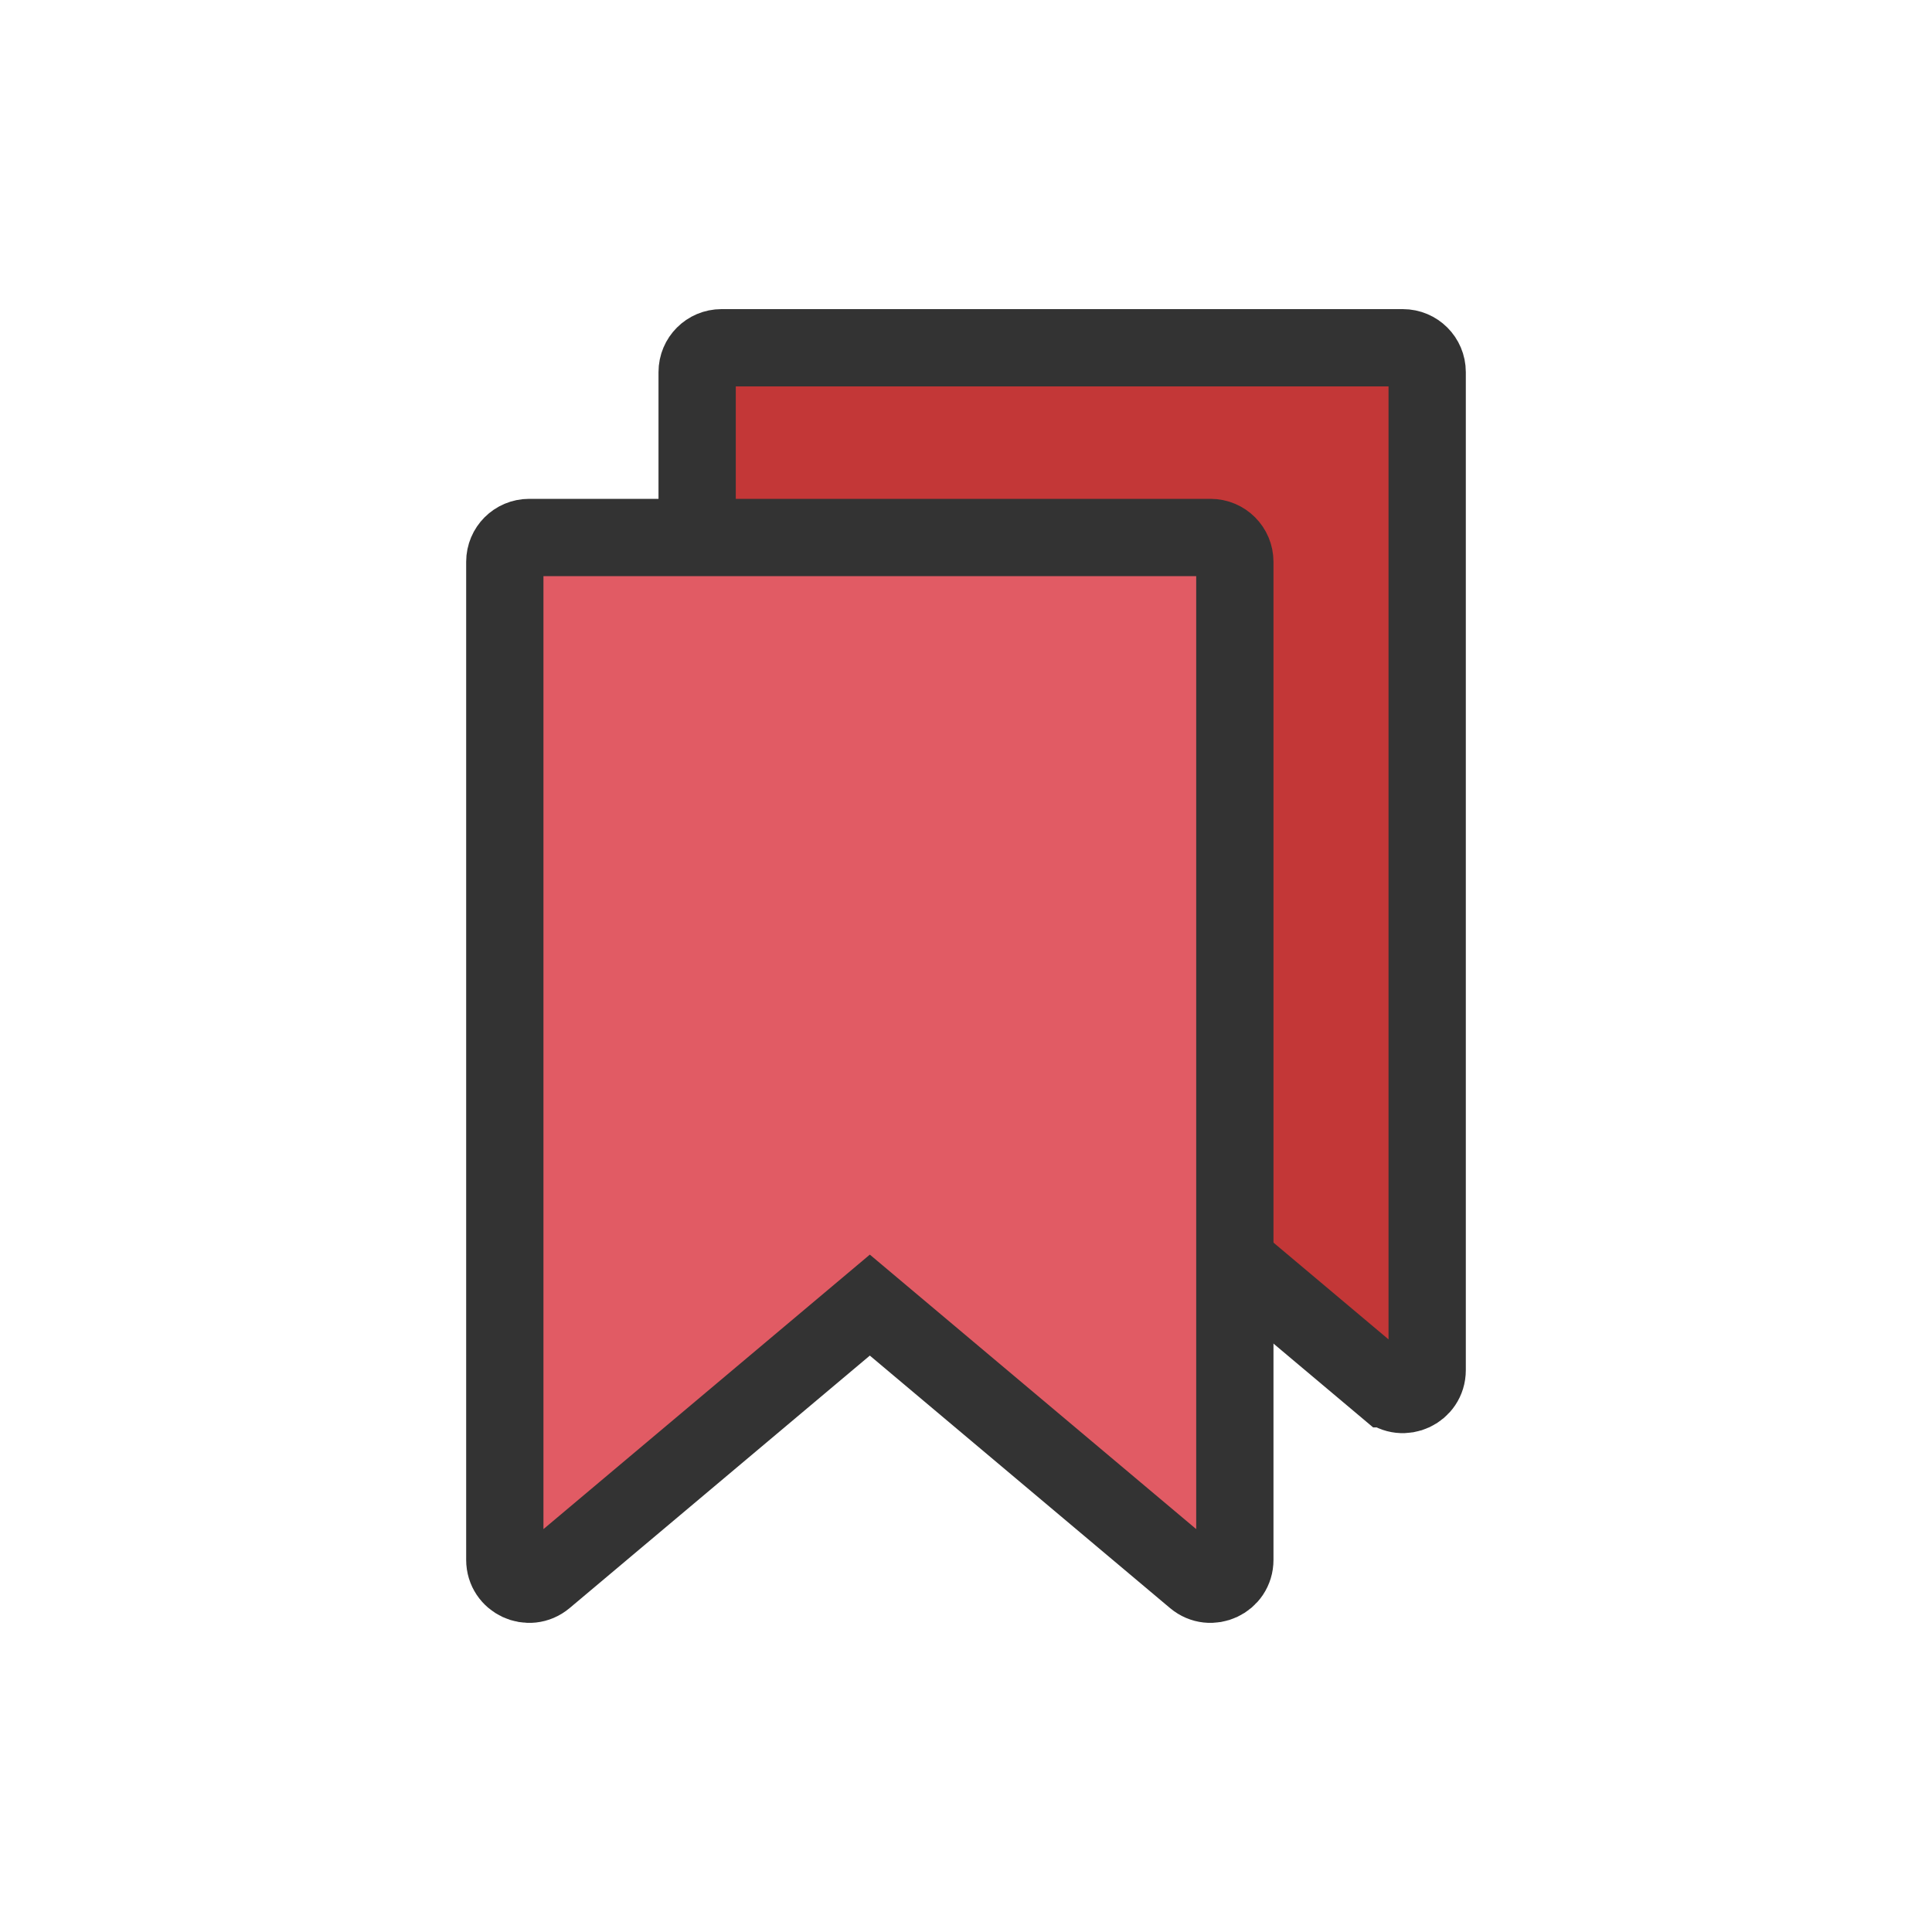 <?xml version="1.0" encoding="utf-8"?><svg xml:space="preserve" viewBox="0 0 100 100" y="0" x="0" xmlns="http://www.w3.org/2000/svg" id="圖層_1" version="1.1" width="200px" height="200px" xmlns:xlink="http://www.w3.org/1999/xlink" style="width:100%;height:100%;background-size:initial;background-repeat-y:initial;background-repeat-x:initial;background-position-y:initial;background-position-x:initial;background-origin:initial;background-image:initial;background-color:rgba(255, 255, 255, 0);background-clip:initial;background-attachment:initial;animation-play-state:paused" ><g class="ldl-scale" style="transform-origin:50% 50%;transform:rotate(0deg) scale(0.8, 0.8);animation-play-state:paused" ><path stroke-miterlimit="10" stroke-width="5" stroke="#333" fill="#c33737" d="M77.253 77.353L56.222 59.665 35.191 77.353c-1.023.861-2.586.133-2.586-1.204V11.573c0-.869.704-1.573 1.573-1.573h44.087c.869 0 1.573.704 1.573 1.573v64.576c0 1.337-1.562 2.064-2.585 1.204z" style="stroke:rgb(51, 51, 51);fill:rgb(195, 55, 55);animation-play-state:paused" ></path>
<path stroke-miterlimit="10" stroke-width="5" stroke="#333" fill="#e15b64" d="M64.809 89.628L43.778 71.94 22.747 89.628c-1.023.861-2.586.133-2.586-1.204V23.848c0-.869.704-1.573 1.573-1.573h44.087c.869 0 1.573.704 1.573 1.573v64.576c.001 1.337-1.561 2.064-2.585 1.204z" style="stroke:rgb(51, 51, 51);fill:rgb(225, 91, 100);animation-play-state:paused" ></path>
</g><!-- generated by https://loading.io/ --></svg>
